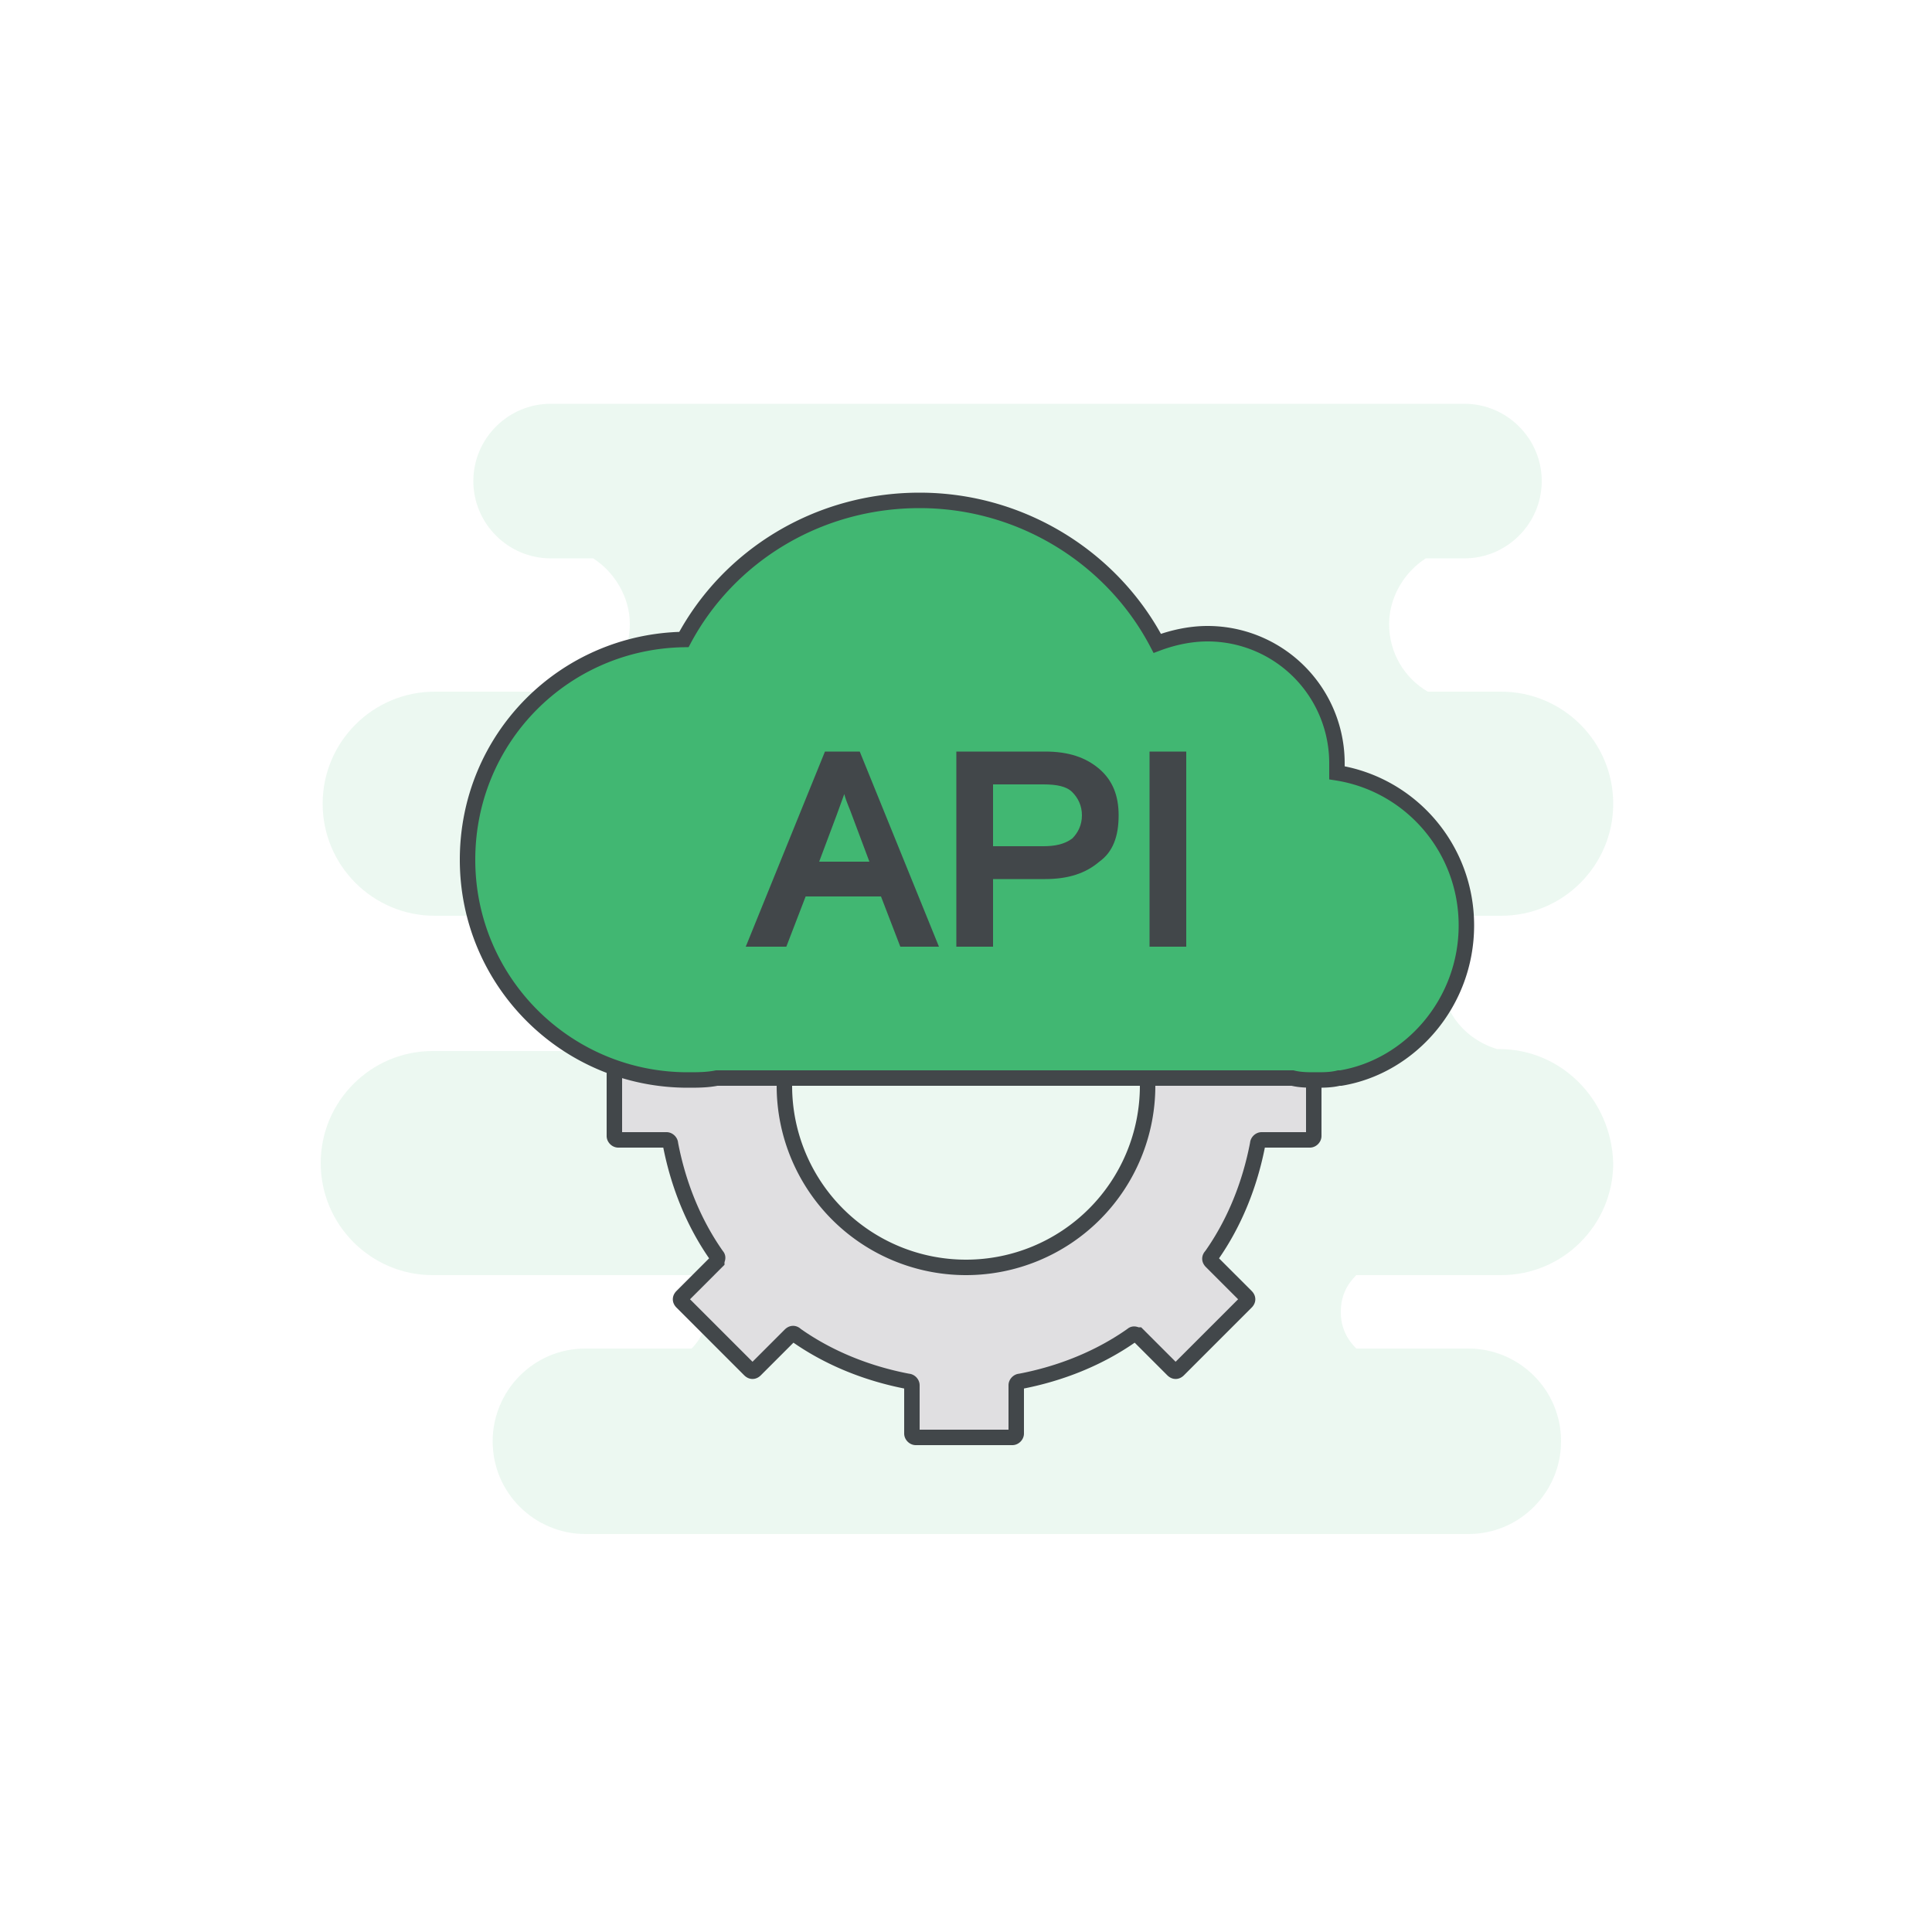 <svg xmlns="http://www.w3.org/2000/svg" viewBox="-247 370.9 100 100" xmlns:v="https://vecta.io/nano"><path fill="#41b772" d="M-169.4 425.2h-.2.1c-1.7-.5-2.9-2-2.9-3.8 0-1.2.6-2.3 1.5-3.1h1.6c3.2 0 5.8-2.6 5.8-5.8s-2.6-5.8-5.8-5.8h-3.8c-1.2-.7-2-2-2-3.5 0-1.4.8-2.7 1.9-3.4h2c2.2 0 4-1.8 4-4s-1.8-4-4-4h-47.3c-2.2 0-4 1.8-4 4s1.8 4 4 4h2.2c1.1.7 1.9 2 1.9 3.4 0 1.5-.8 2.8-2 3.5h-8.1c-3.2 0-5.8 2.6-5.8 5.8s2.6 5.8 5.8 5.8h11c.9.7 1.4 1.8 1.4 3.1 0 1.9-1.3 3.4-3 3.9h-9.5c-3.2 0-5.8 2.6-5.8 5.8s2.6 5.8 5.8 5.8h13.4c.5.5.8 1.2.8 1.9s-.3 1.4-.8 1.9h-5.5c-2.7 0-4.8 2.2-4.8 4.8 0 2.7 2.2 4.8 4.8 4.8h45.7c2.7 0 4.8-2.2 4.8-4.8 0-2.7-2.2-4.8-4.8-4.8h-5.8c-.5-.5-.8-1.1-.8-1.9s.3-1.4.8-1.9h7.5c3.2 0 5.8-2.6 5.8-5.8-.1-3.3-2.7-5.9-5.9-5.9z" opacity=".1"/><g stroke="#42474a" stroke-miterlimit="10" stroke-width=".8"><path fill="#e0dfe1" d="M-179.2 424.5h-2.5c-.1 0-.2-.1-.2-.2-.4-2.1-1.2-4.1-2.4-5.8-.1-.1 0-.2 0-.3l1.8-1.8c.1-.1.1-.2 0-.3l-3.5-3.5c-.1-.1-.2-.1-.3 0l-1.8 1.8c-.1.1-.2.1-.3 0-1.7-1.2-3.7-2-5.8-2.4-.1 0-.2-.1-.2-.2v-2.5c0-.1-.1-.2-.2-.2h-5c-.1 0-.2.1-.2.2v2.5c0 .1-.1.2-.2.2-2.1.4-4.1 1.2-5.8 2.4-.1.1-.2 0-.3 0l-1.8-1.8c-.1-.1-.2-.1-.3 0l-3.5 3.5c-.1.1-.1.2 0 .3l1.8 1.8c.1.1.1.2 0 .3-1.2 1.7-2 3.7-2.4 5.8 0 .1-.1.2-.2.2h-2.5c-.1 0-.2.1-.2.2v5c0 .1.1.2.2.2h2.5c.1 0 .2.1.2.2.4 2.1 1.2 4.1 2.4 5.8.1.1 0 .2 0 .3l-1.8 1.8c-.1.1-.1.2 0 .3l3.5 3.5c.1.1.2.1.3 0l1.8-1.8c.1-.1.2-.1.3 0 1.7 1.2 3.7 2 5.8 2.4.1 0 .2.1.2.2v2.5c0 .1.1.2.2.2h5c.1 0 .2-.1.2-.2v-2.5c0-.1.1-.2.2-.2 2.1-.4 4.1-1.2 5.8-2.4.1-.1.2 0 .3 0l1.8 1.8c.1.1.2.1.3 0l3.5-3.5c.1-.1.1-.2 0-.3l-1.8-1.8c-.1-.1-.1-.2 0-.3 1.2-1.7 2-3.7 2.4-5.8 0-.1.1-.2.2-.2h2.5c.1 0 .2-.1.2-.2v-5c0-.1-.1-.2-.2-.2zm-17.8 12a9.39 9.39 0 1 1 0-18.8 9.39 9.39 0 1 1 0 18.8z"/><path fill="#41b772" d="M-171.1 418.8c0-4-2.9-7.3-6.7-7.9v-.5a6.7 6.7 0 0 0-6.7-6.7c-.9 0-1.8.2-2.6.5-2.3-4.4-7-7.4-12.3-7.4s-9.9 2.9-12.2 7.2c-6.2.1-11.2 5.1-11.2 11.4s5.1 11.4 11.4 11.4c.5 0 1 0 1.5-.1h29.8c.4.1.8.1 1.2.1s.8 0 1.2-.1h.1 0c3.6-.6 6.5-3.9 6.5-7.9z"/></g><path d="M-208.4 419.9l4.1-10.1h1.8l4.1 10.1h-2l-1-2.6h-3.9l-1 2.6h-2.1zm4.7-6.8l-.9 2.4h2.6l-.9-2.4c-.1-.3-.3-.7-.4-1.1l-.4 1.1zm6.2 6.8v-10.1h4.6c1.2 0 2.1.3 2.8.9s1 1.4 1 2.4c0 1.1-.3 1.9-1 2.4-.7.6-1.6.9-2.8.9h-2.7v3.5h-1.9zm1.9-8.4v3.2h2.6c.6 0 1.1-.1 1.5-.4.3-.3.5-.7.5-1.2s-.2-.9-.5-1.2-.8-.4-1.5-.4h-2.6zm8.1 8.4v-10.1h1.9v10.1h-1.9z" fill="#42474a"/></svg>